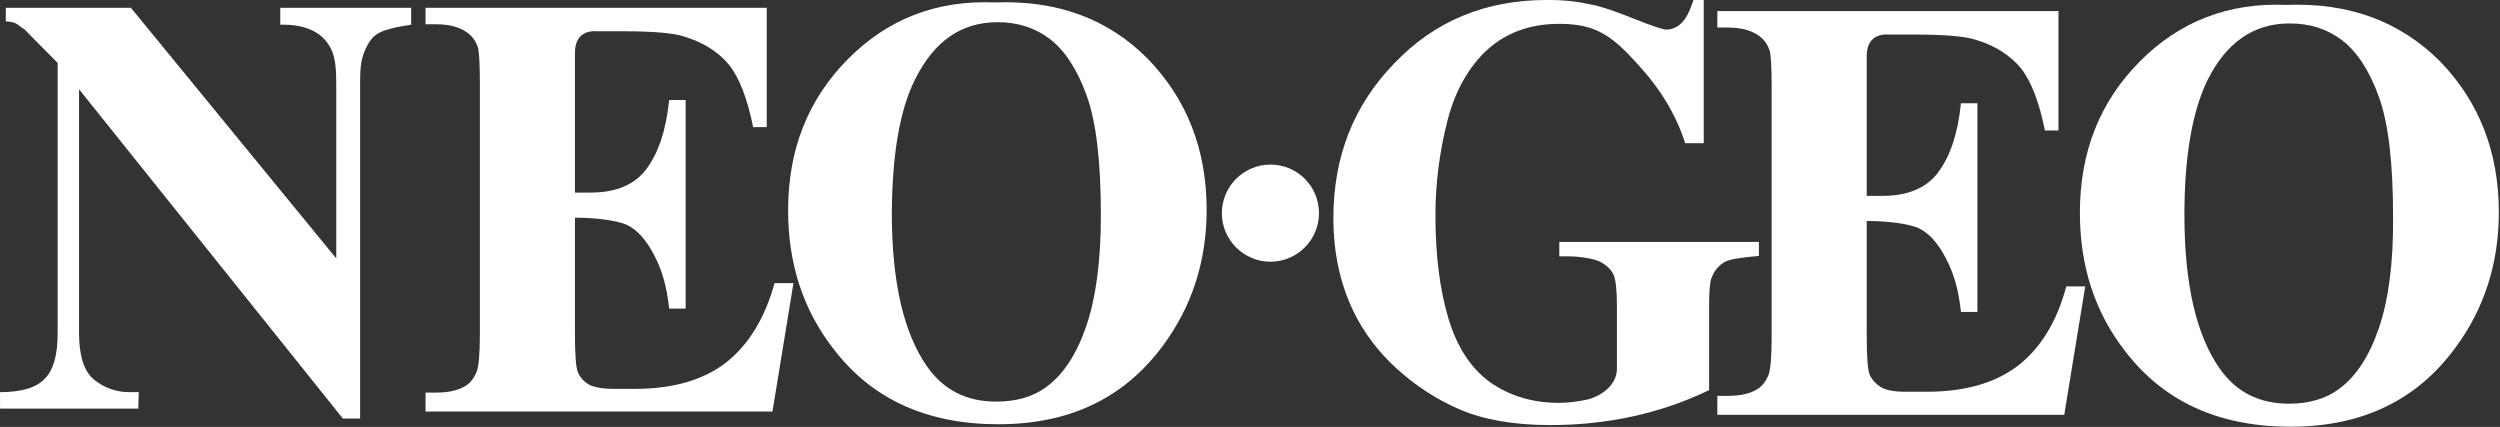 <?xml version="1.0" encoding="utf-8"?>
<!-- Generator: Adobe Illustrator 21.1.0, SVG Export Plug-In . SVG Version: 6.00 Build 0)  -->
<svg version="1.0"
	 id="Layer_1" inkscape:output_extension="org.inkscape.output.svg.inkscape" inkscape:version="0.91 r13725" sodipodi:docname="scummvm.svg" sodipodi:version="0.32" xmlns:cc="http://creativecommons.org/ns#" xmlns:dc="http://purl.org/dc/elements/1.1/" xmlns:inkscape="http://www.inkscape.org/namespaces/inkscape" xmlns:rdf="http://www.w3.org/1999/02/22-rdf-syntax-ns#" xmlns:sodipodi="http://sodipodi.sourceforge.net/DTD/sodipodi-0.dtd" xmlns:svg="http://www.w3.org/2000/svg"
	 xmlns="http://www.w3.org/2000/svg" xmlns:xlink="http://www.w3.org/1999/xlink" x="0px" y="0px" width="567.4px" height="96.9px"
	 viewBox="0 0 567.4 96.9" enable-background="new 0 0 567.4 96.9" xml:space="preserve">
<rect x="0" y="0" width="567.4" height="96.9" fill="#333333" stroke="none"/>
<defs>
	
	
		<inkscape:perspective  id="perspective2709" inkscape:persp3d-origin="580 : 113.33333 : 1" inkscape:vp_x="0 : 170 : 1" inkscape:vp_y="0 : 1000 : 0" inkscape:vp_z="1160 : 170 : 1" sodipodi:type="inkscape:persp3d">
		</inkscape:perspective>
</defs>
<sodipodi:namedview  bordercolor="#666666" borderopacity="1.0" gridtolerance="10.0" guidetolerance="10.0" id="namedview2703" inkscape:current-layer="Layer_1" inkscape:cx="365.12646" inkscape:cy="172.86342" inkscape:pageopacity="0.0" inkscape:pageshadow="2" inkscape:window-height="725" inkscape:window-width="1280" inkscape:window-x="0" inkscape:window-y="25" inkscape:zoom="0.95344828" objecttolerance="10.0" pagecolor="#ffffff" showgrid="false">
	</sodipodi:namedview>
<g transform="matrix(0.934,0,0,0.934,69.311,27.641)">
	<g transform="translate(1.5605469e-5,0)">
		<path fill="#FFFFFF" d="M304.7,32.7h2.4c2.2,0,6.1,0.5,7.7,1.4s2.6,2,3.1,3.1s0.8,3.7,0.8,7.6V60c0,4.6-4.9,7-7.2,7.5
			c-2.4,0.5-4.6,0.8-6.9,0.8c-6.4,0-12-1.7-16.7-5c-4.7-3.4-8.1-8.6-10.2-15.7s-3.1-15.4-3.1-24.9c0-7.8,1-15.4,2.9-22.9
			c1.9-7.4,5.2-13.2,9.8-17.4c4.6-4.1,10.4-6.2,17.3-6.2c7.3,0,11.5,1.8,16.9,7.4c5.5,5.7,10.7,12.1,13.8,21.6h4.5v-34.8h-2.5
			c-0.9,2.8-1.9,4.7-3,5.7s-2.3,1.5-3.6,1.5c-0.8,0-3.5-0.9-8-2.7c-4.5-1.8-7.8-2.9-9.8-3.3c-3.7-0.8-6.6-1.2-11.2-1.2
			c-14.9,0-27.3,5.1-37.1,15.4C254.7-4,249.8,8.5,249.8,23.4c0,8.3,1.6,15.8,4.8,22.5c2.5,5.2,6,9.9,10.5,14s9.6,7.5,15.4,10
			s13.2,3.8,22,3.8c6.9,0,13.6-0.7,20-2.1s12.6-3.5,18.6-6.4V44.7c0-3.6,0.2-5.9,0.6-6.8c0.7-1.8,1.8-3,3.1-3.8
			c1.3-0.8,5-1.2,8.4-1.5v-3.4h-48.5V32.7L304.7,32.7z"/>
		<path fill="#FFFFFF" d="M416.1,59.3c-5.5,4.2-12.9,6.3-22.1,6.3h-5.2c-2.8,0-4.8-0.4-6.1-1.2c-1.2-0.8-2.1-1.8-2.6-3
			c-0.5-1.2-0.7-4.5-0.7-9.9V24.1c4.7,0,10.2,0.6,12.7,1.8s4.6,3.6,6.5,7.2s3.1,7.5,3.7,13.1h4V-4.5h-4c-0.8,7.6-2.6,12.7-5.4,16.6
			s-7.4,5.9-13.6,5.9h-3.9v-34c0-5.9,5.2-5.2,5.2-5.2h6.2c7.4,0,12.5,0.4,15.2,1.3c4.6,1.4,8.2,3.7,10.8,6.8
			c2.5,3.1,4.5,8.2,5.9,15.2h3.3v-29h-82.9v4h2.6c3.2,0,5.7,0.7,7.5,2c1.3,0.9,2.2,2.2,2.7,3.9c0.2,1,0.4,3.7,0.4,8.2v61.3
			c0,4.9-0.3,7.9-0.8,9.1c-0.7,1.6-1.6,2.8-2.9,3.5c-1.7,1-4,1.5-6.9,1.5h-2.6v4.6h84.3l5.1-31.2h-4.6
			C425.6,48.6,421.6,55.1,416.1,59.3"/>
		<path fill="#FFFFFF" d="M481.4-28.4c-14.1-0.6-26,4-35.7,13.8s-14.5,22-14.5,36.7c0,13.1,3.7,24.4,11.2,33.9
			c9.4,12.1,22.7,18.1,40,18.1c17.2,0,30.5-6.3,39.9-19C529.4,45.6,533,34.5,533,22c0-14.7-4.8-26.9-14.3-36.7
			C509-24.4,496.6-29,481.4-28.4 M503.9,50c-2.3,6.8-5.5,11.8-9.7,14.9c-3.2,2.4-7.3,3.6-12.2,3.6c-7.2,0-12.8-2.8-16.8-8.5
			c-5.7-8.1-8.6-20.5-8.6-37.4c0-14.2,1.9-25.1,5.6-32.7c4.6-9.2,11.2-13.8,20-13.8c4.8,0,9,1.3,12.6,4s6.7,7.3,9,13.7
			c2.4,6.5,3.5,16.3,3.5,29.3C507.4,34.3,506.2,43.2,503.9,50"/>
	</g>
	<path fill="#FFFFFF" d="M168.4,73.5c17.2,0,30.5-6.3,39.9-19C215.4,45,219,33.9,219,21.4c0-14.7-4.8-26.9-14.3-36.7
		c-9.6-9.7-22-14.3-37.2-13.7c-14.1-0.6-26,4-35.7,13.8s-14.5,22-14.5,36.7c0,13.1,3.7,24.4,11.2,33.9
		C137.8,67.5,151.2,73.5,168.4,73.5 M148.2-10.4c4.6-9.2,11.2-13.8,20-13.8c4.8,0,9,1.3,12.6,4s6.7,7.3,9,13.7
		c2.4,6.5,3.5,16.3,3.5,29.3c0,11-1.2,19.9-3.5,26.7c-2.3,6.8-5.5,11.8-9.7,14.9c-3.2,2.4-7.3,3.6-12.2,3.6
		c-7.2,0-12.8-2.8-16.8-8.5c-5.7-8.1-8.6-20.5-8.6-37.4C142.6,8,144.4-2.9,148.2-10.4"/>
	<path fill="#FFFFFF" d="M118.6,39.2H114c-2.4,8.7-6.4,15.1-11.9,19.4c-5.5,4.2-12.9,6.3-22,6.3h-5.2c-2.8,0-4.8-0.4-6.1-1.1
		c-1.3-0.8-2.1-1.8-2.6-3s-0.7-4.5-0.7-9.9V23.3c4.7,0,10.2,0.6,12.7,1.8c2.5,1.2,4.6,3.6,6.5,7.2c1.9,3.6,3.1,7.5,3.7,13.1h4V-5.3
		h-4C87.6,2.3,85.8,7.4,83,11.3s-7.4,5.9-13.6,5.9h-3.9v-34c0-5.9,5.2-5.2,5.2-5.2h6.2c7.5,0,12.5,0.4,15.2,1.3
		c4.6,1.4,8.2,3.7,10.8,6.8c2.5,3.1,4.5,8.2,5.9,15.2h3.3v-29H29.2v4h2.6c3.2,0,5.7,0.7,7.5,2c1.3,0.9,2.2,2.2,2.7,3.9
		c0.2,1,0.4,3.7,0.4,8.2v61.3c0,4.9-0.3,7.9-0.8,9.1c-0.7,1.6-1.6,2.8-2.9,3.5c-1.7,1-4,1.5-6.9,1.5h-2.6v4.6h84.3L118.6,39.2
		L118.6,39.2z"/>
	<path fill="#FFFFFF" d="M-40.5,65.7h-2.2c-3.2,0-6.1-1-8.6-3c-2.5-2-3.7-5.8-3.7-11.4V-7.9l64.1,80h4.2V-9.5c0-4.6,0.4-6,1.2-7.9
		s1.8-3.3,3.2-4.1c1.4-0.8,4-1.5,8-2.1v-4.1H-6.1v4.1c5.2-0.1,9,1.3,11.2,4.1c1.6,2.1,2.4,4.1,2.4,10v42.7l-49.9-60.9h-30.4v3.3
		c2.9,0.1,3,1.1,4.5,1.9l8.1,8.2v65.7c0,5.2-1,8.9-3.1,11c-2,2.2-5.7,3.3-10.9,3.3v4h33.6L-40.5,65.7L-40.5,65.7z"/>
	<path fill="#FFFFFF" d="M246.3,22.2c0,6.5-5.3,11.8-11.8,11.8s-11.8-5.3-11.8-11.8s5.3-11.8,11.8-11.8
		C241.1,10.4,246.3,15.7,246.3,22.2z"/>
</g>
</svg>
